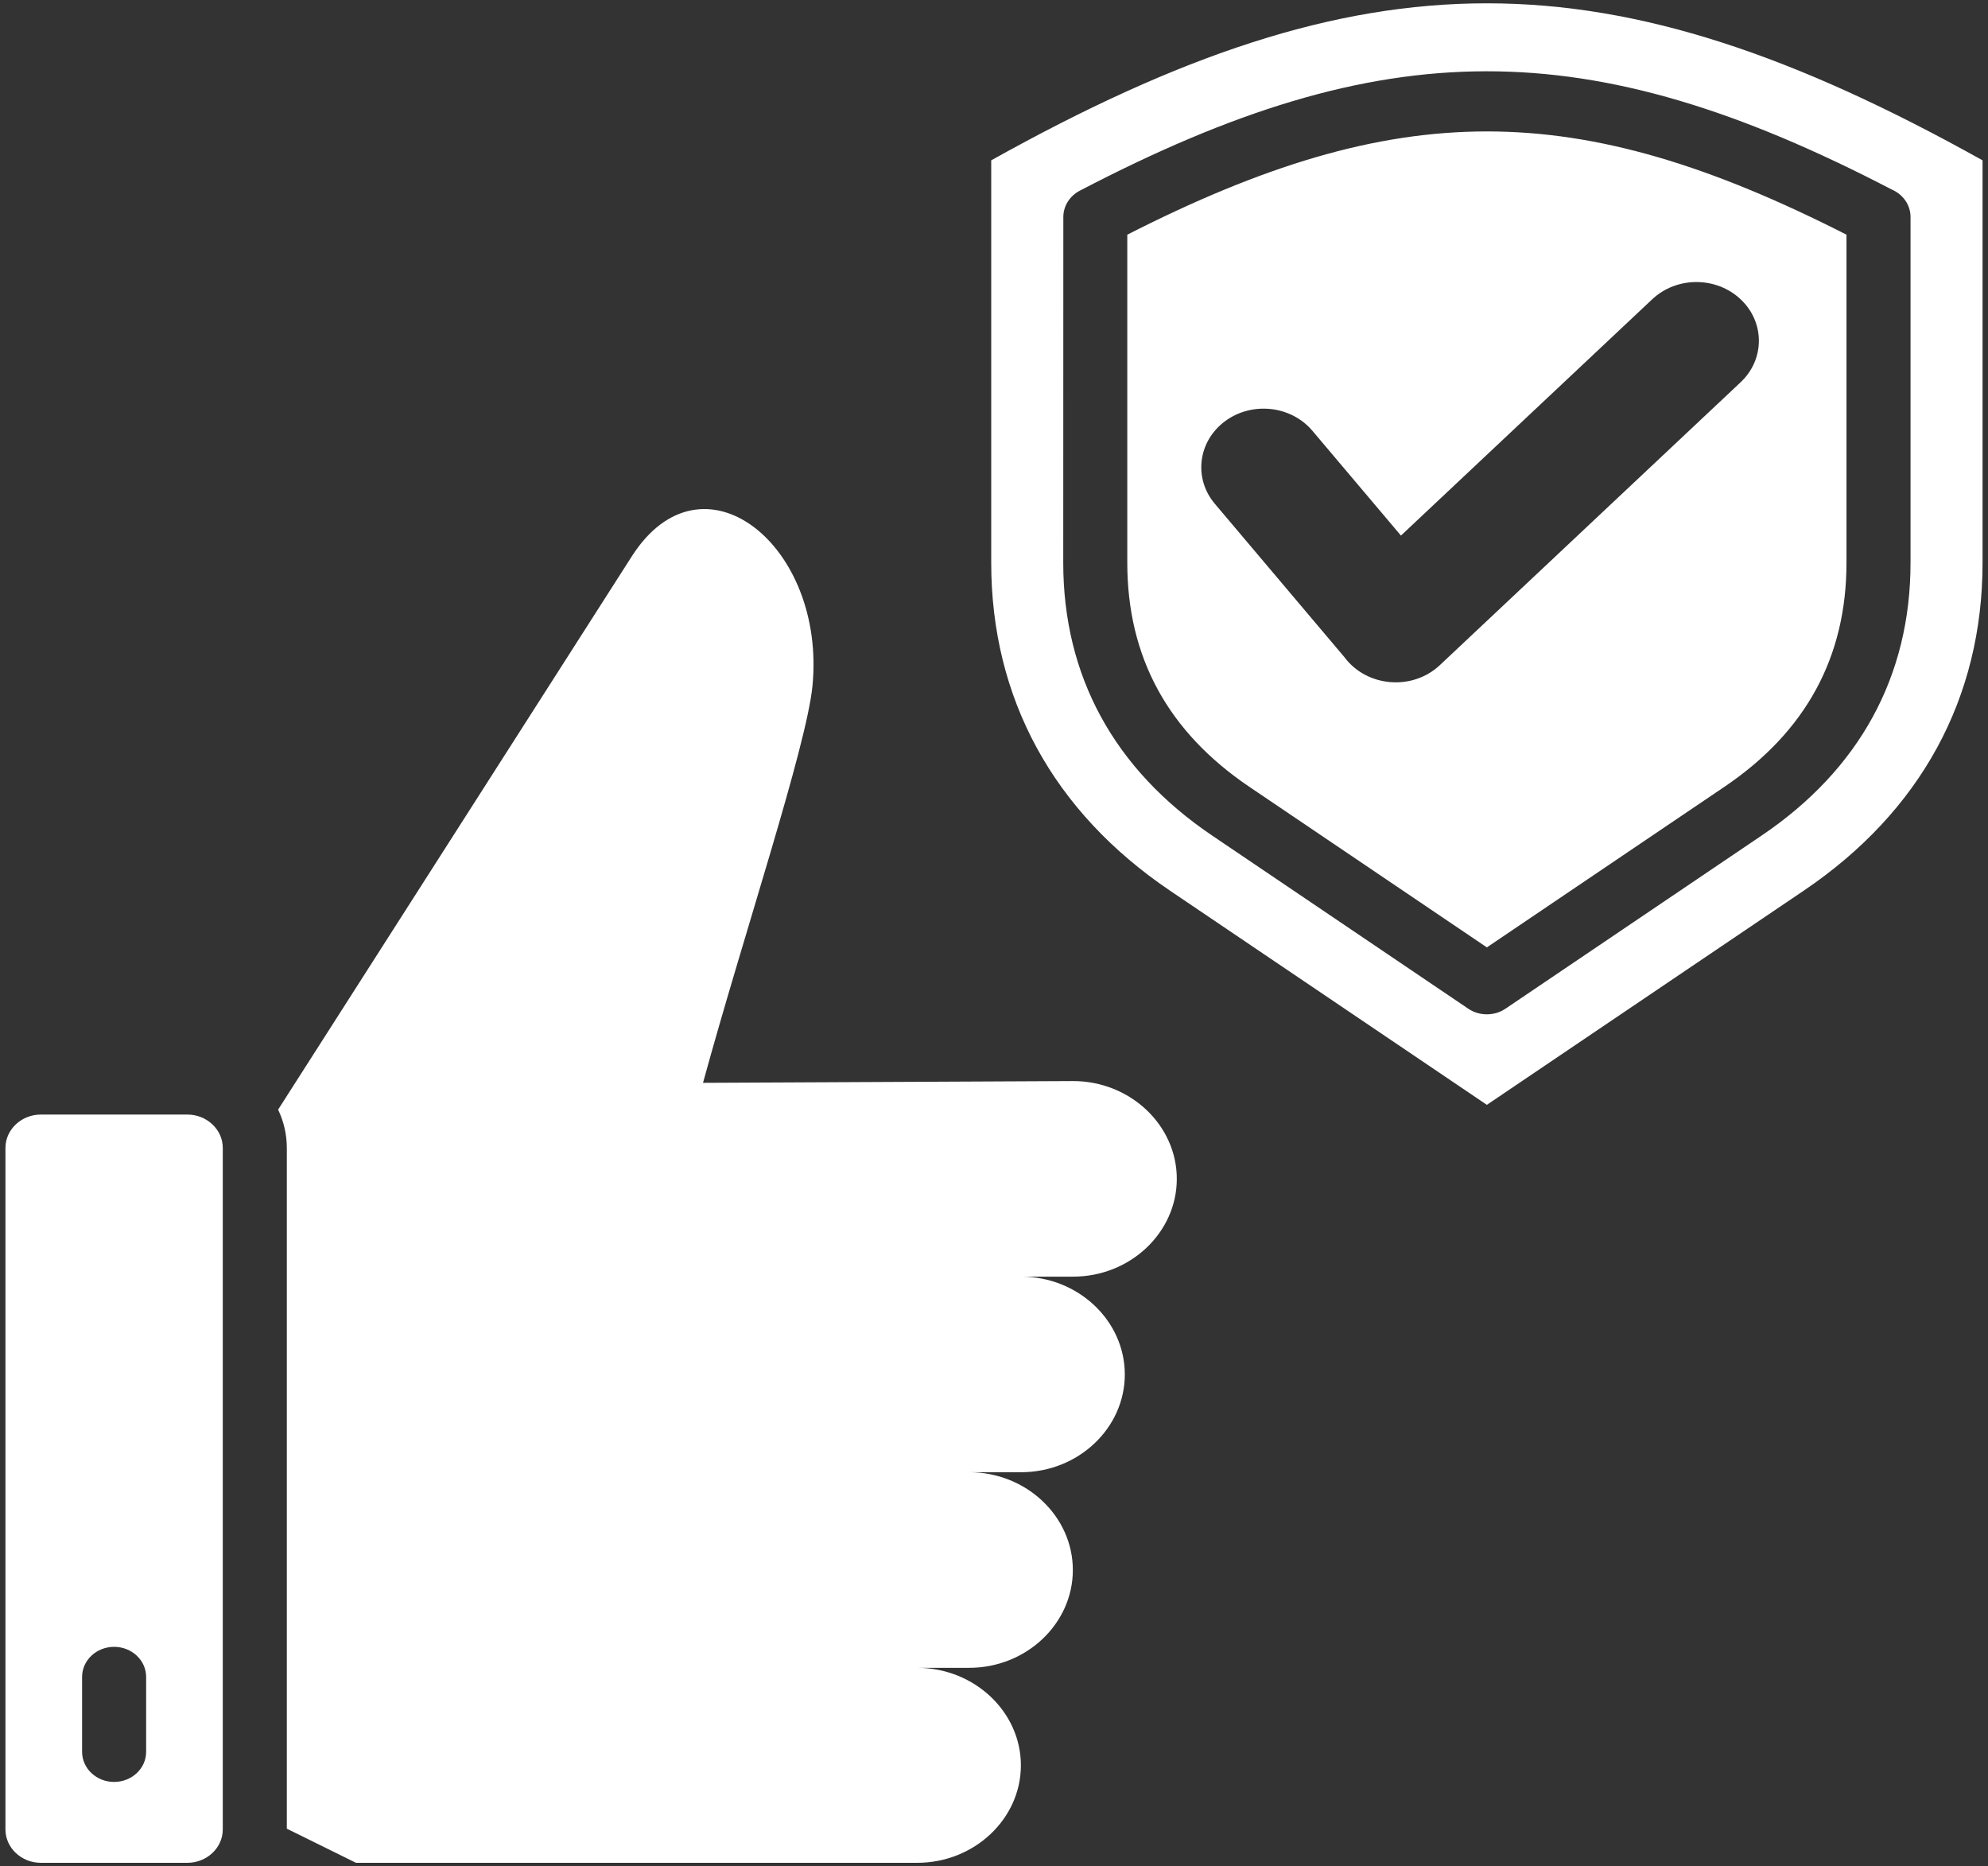 <svg width="65" height="61" viewBox="0 0 65 61" fill="none" xmlns="http://www.w3.org/2000/svg">
<rect x="0" y="0" width="65" height="61" fill="#333333" stroke="none"/>
<path d="M32.409 5.241V18.394C32.409 22.82 34.432 26.53 38.253 29.113L48.615 36.115L58.977 29.113C62.799 26.53 64.822 22.82 64.822 18.394V5.241C52.555 -1.602 44.676 -1.603 32.409 5.241ZM62.467 18.394C62.467 22.099 60.8 25.149 57.601 27.311L49.243 32.959C48.888 33.211 48.386 33.229 48.006 32.972L39.63 27.311C36.431 25.149 34.764 22.099 34.764 18.394L34.767 7.092C34.768 6.748 34.961 6.414 35.304 6.234C45.237 1.049 51.906 1.022 61.848 6.193C62.213 6.347 62.467 6.692 62.467 7.092V18.394ZM36.858 7.671V18.394C36.858 21.478 38.184 23.919 40.848 25.719L48.615 30.968L56.382 25.719C59.046 23.919 60.373 21.478 60.373 18.394V7.671C51.527 3.171 45.705 3.171 36.858 7.671ZM56.91 9.782C57.708 10.531 57.708 11.747 56.91 12.497L47.078 21.742C46.175 22.591 44.683 22.458 43.958 21.482L39.72 16.467C39.02 15.639 39.166 14.433 40.047 13.774C40.928 13.116 42.211 13.253 42.911 14.082L45.806 17.507L54.022 9.782C54.82 9.032 56.113 9.032 56.91 9.782ZM38.477 38.535C38.477 40.293 36.951 41.731 35.087 41.731H33.388C35.252 41.731 36.777 43.17 36.777 44.928C36.777 46.686 35.252 48.124 33.388 48.124C33.013 48.124 32.063 48.124 31.689 48.124C33.553 48.124 35.078 49.563 35.078 51.321C35.078 53.079 33.553 54.518 31.689 54.518C31.258 54.518 30.42 54.518 29.989 54.518C31.853 54.518 33.379 55.952 33.379 57.705C33.379 59.458 31.853 60.892 29.989 60.892H11.639L9.378 59.776V37.523C9.378 37.078 9.276 36.654 9.093 36.272L20.656 18.188C22.967 14.573 27.018 17.828 26.564 22.428C26.367 24.421 24.276 30.672 22.986 35.396L35.087 35.338C36.951 35.338 38.477 36.777 38.477 38.535ZM6.126 36.433H1.336C0.699 36.433 0.178 36.923 0.178 37.523V59.802C0.178 60.401 0.699 60.892 1.336 60.892H6.126C6.763 60.892 7.284 60.401 7.284 59.802V37.523C7.284 36.923 6.763 36.433 6.126 36.433ZM4.778 57.264C4.778 57.808 4.309 58.248 3.731 58.248C3.153 58.248 2.684 57.808 2.684 57.264V54.816C2.684 54.272 3.153 53.832 3.731 53.832C4.309 53.832 4.778 54.272 4.778 54.816V57.264Z" fill="white"/>
</svg>
